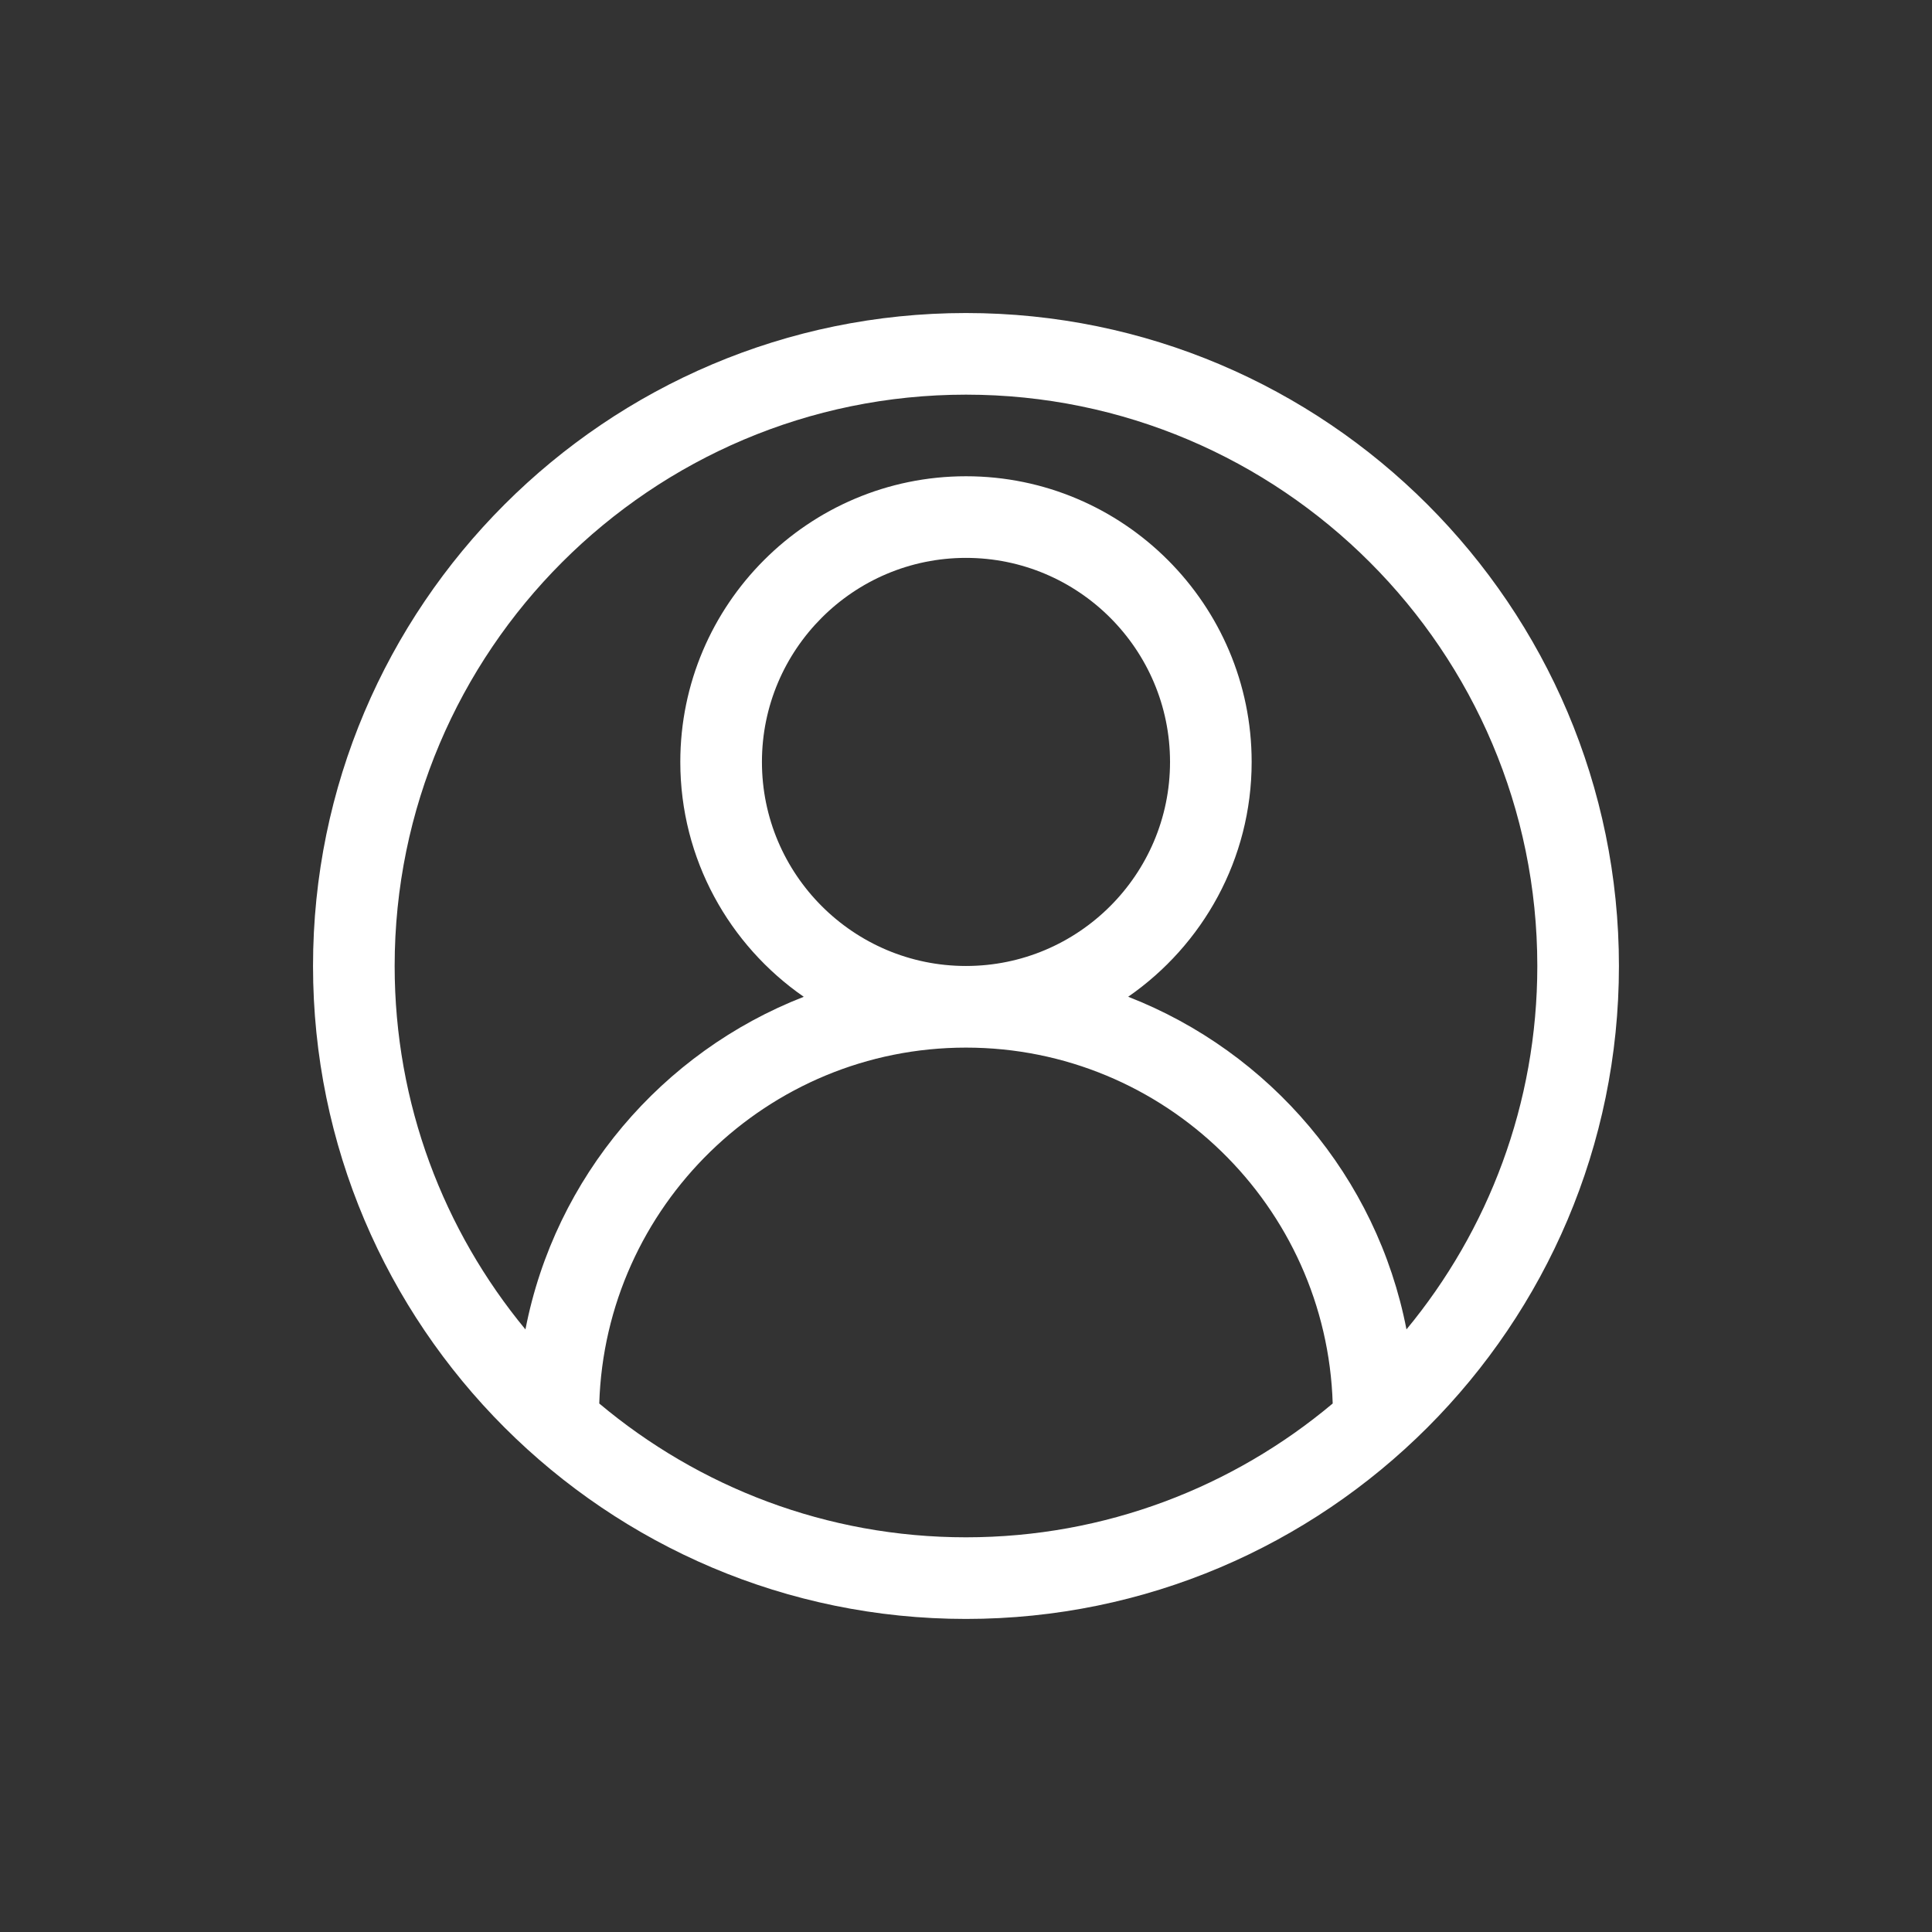 <svg xmlns="http://www.w3.org/2000/svg" xmlns:xlink="http://www.w3.org/1999/xlink" width="500" zoomAndPan="magnify" viewBox="0 0 375 375" height="500" preserveAspectRatio="xMidYMid meet" version="1.0"><rect x="0" y="0" width="375" height="375" fill="#333333" stroke="none"/><defs><clipPath id="6a91144455"><path d="M 60.758 60.758 L 314.258 60.758 L 314.258 314.258 L 60.758 314.258 Z M 60.758 60.758 " clip-rule="nonzero"/></clipPath></defs><g clip-path="url(#6a91144455)"><path fill="#ffffff" d="M 187.496 60.758 C 117.617 60.758 60.758 117.617 60.758 187.496 C 60.758 257.375 117.617 314.234 187.496 314.234 C 257.375 314.234 314.234 257.375 314.234 187.496 C 314.234 117.617 257.375 60.758 187.496 60.758 Z M 116.316 272.418 C 117.496 234.137 148.926 203.34 187.496 203.34 C 226.062 203.34 257.496 234.137 258.676 272.418 C 239.395 288.602 214.578 298.391 187.496 298.391 C 160.414 298.391 135.598 288.602 116.316 272.418 Z M 147.891 147.891 C 147.891 126.051 165.656 108.285 187.496 108.285 C 209.336 108.285 227.102 126.051 227.102 147.891 C 227.102 169.73 209.336 187.496 187.496 187.496 C 165.656 187.496 147.891 169.73 147.891 147.891 Z M 272.996 258.035 C 267.262 228.426 246.492 204.188 218.98 193.469 C 233.438 183.457 242.945 166.766 242.945 147.891 C 242.945 117.324 218.062 92.441 187.496 92.441 C 156.93 92.441 132.047 117.324 132.047 147.891 C 132.047 166.766 141.555 183.457 156.008 193.477 C 128.5 204.195 107.73 228.434 101.988 258.043 C 86.137 238.855 76.602 214.27 76.602 187.496 C 76.602 126.344 126.344 76.602 187.496 76.602 C 248.648 76.602 298.391 126.344 298.391 187.496 C 298.391 214.27 288.855 238.855 272.996 258.035 Z M 272.996 258.035 " fill-opacity="1" fill-rule="nonzero"/></g></svg>